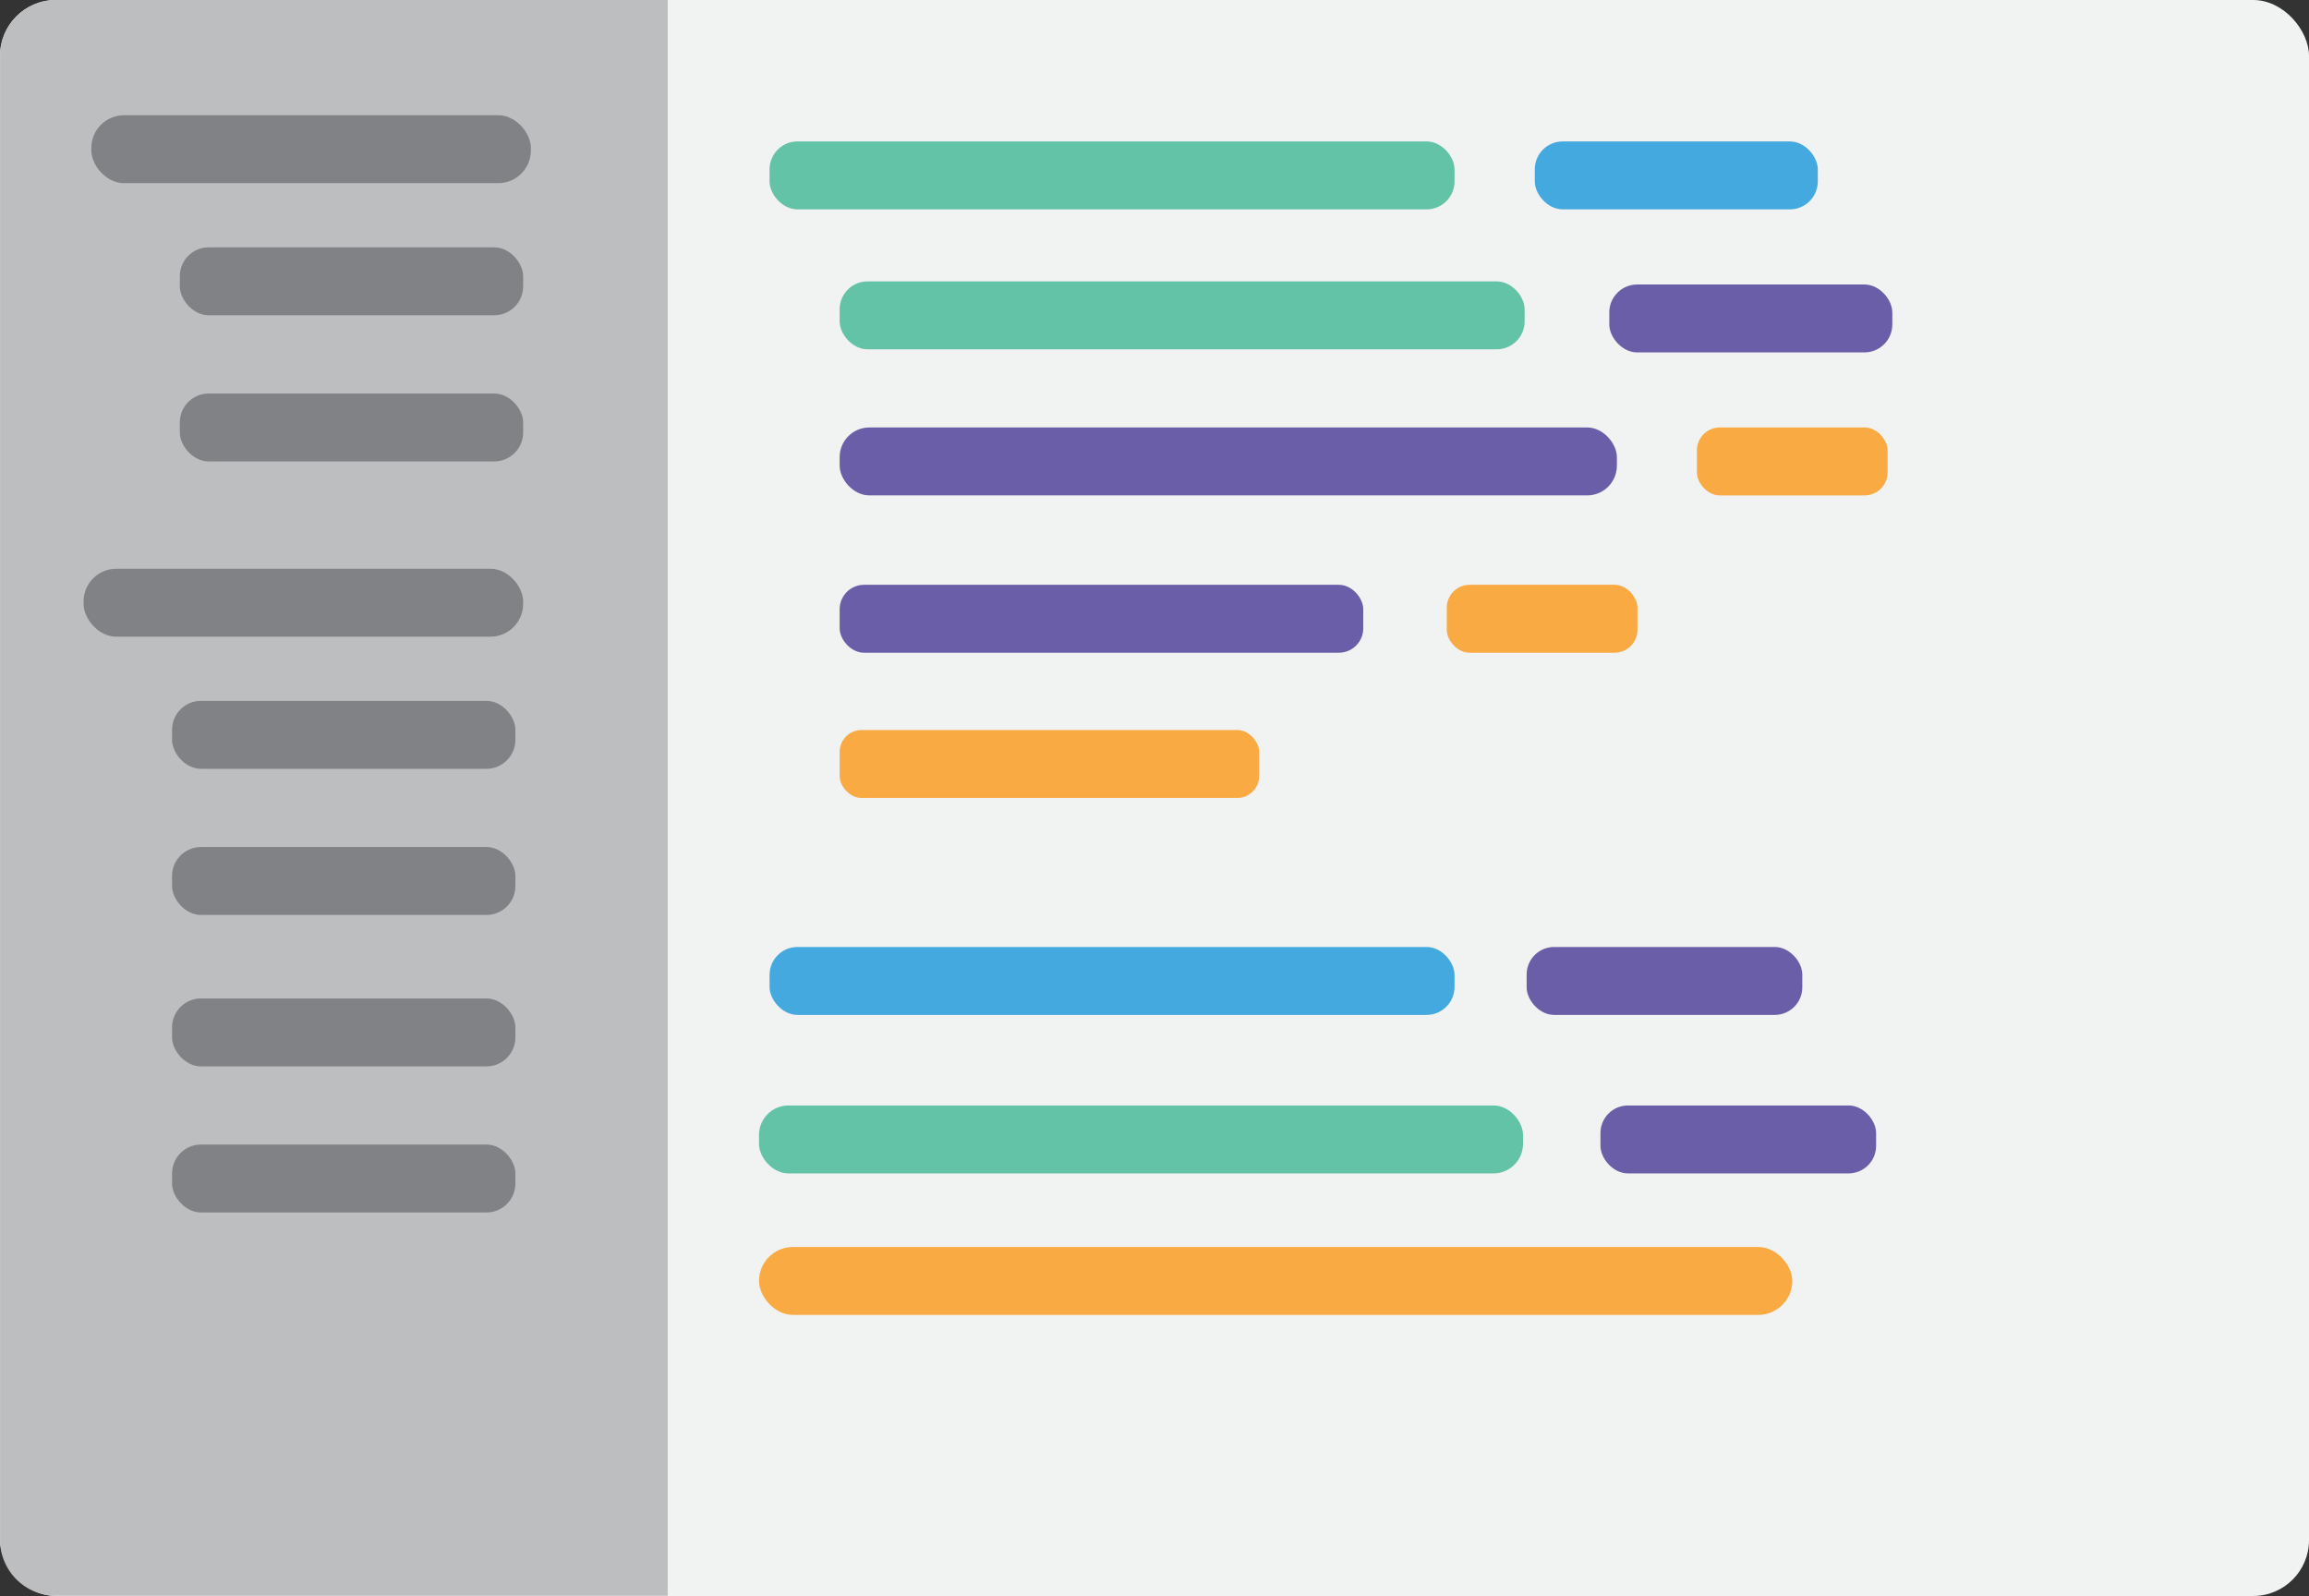 <svg id="Layer_1" data-name="Layer 1" xmlns="http://www.w3.org/2000/svg" viewBox="0 0 297.79 205.83"><rect x="0" y="0" width="297.79" height="205.83" fill="#333333" stroke="none"/><defs><style>.cls-1{fill:#f1f2f2;}.cls-2{fill:#bcbec0;}.cls-3{fill:#62c3a6;}.cls-4{fill:#6b5ea9;}.cls-5{fill:#faaa43;}.cls-6{fill:#44a9df;}.cls-7{fill:#808285;}</style></defs><title>coding-vector-light</title><rect class="cls-1" width="297.79" height="205.83" rx="7.2" ry="7.2"/><path class="cls-2" d="M7.21,0H86.12a0,0,0,0,1,0,0v205.8a0,0,0,0,1,0,0H7.21a7.2,7.2,0,0,1-7.2-7.2V7.21A7.2,7.2,0,0,1,7.21,0Z"/><rect class="cls-3" x="99.25" y="18.24" width="88.34" height="8.76" rx="3.6" ry="3.6"/><rect class="cls-3" x="108.29" y="36.29" width="88.34" height="8.76" rx="3.6" ry="3.6"/><rect class="cls-4" x="108.29" y="55.13" width="100.24" height="8.76" rx="3.83" ry="3.83"/><rect class="cls-4" x="108.29" y="75.42" width="67.53" height="8.76" rx="3.15" ry="3.15"/><rect class="cls-5" x="108.29" y="94.15" width="54.1" height="8.76" rx="2.82" ry="2.82"/><rect class="cls-6" x="99.25" y="122.13" width="88.34" height="8.76" rx="3.6" ry="3.6"/><rect class="cls-3" x="97.89" y="142.57" width="98.53" height="8.76" rx="3.8" ry="3.8"/><rect class="cls-5" x="97.89" y="160.82" width="133.26" height="8.76" rx="4.38" ry="4.38"/><rect class="cls-6" x="197.94" y="18.24" width="36.5" height="8.76" rx="3.6" ry="3.6"/><rect class="cls-4" x="207.55" y="36.69" width="36.5" height="8.76" rx="3.6" ry="3.6"/><rect class="cls-5" x="218.85" y="55.13" width="24.59" height="8.76" rx="2.95" ry="2.95"/><rect class="cls-5" x="186.59" y="75.42" width="24.59" height="8.76" rx="2.95" ry="2.95"/><rect class="cls-4" x="196.89" y="122.13" width="35.55" height="8.76" rx="3.55" ry="3.55"/><rect class="cls-4" x="206.41" y="142.57" width="35.55" height="8.76" rx="3.55" ry="3.55"/><rect class="cls-7" x="11.78" y="14.86" width="56.69" height="8.76" rx="4.22" ry="4.22"/><rect class="cls-7" x="23.19" y="31.9" width="44.28" height="8.76" rx="3.73" ry="3.73"/><rect class="cls-7" x="23.19" y="50.75" width="44.28" height="8.76" rx="3.73" ry="3.73"/><rect class="cls-7" x="10.78" y="73.35" width="56.69" height="8.76" rx="4.22" ry="4.22"/><rect class="cls-7" x="22.19" y="90.39" width="44.28" height="8.76" rx="3.73" ry="3.73"/><rect class="cls-7" x="22.19" y="109.24" width="44.28" height="8.76" rx="3.73" ry="3.73"/><rect class="cls-7" x="22.19" y="128.77" width="44.28" height="8.76" rx="3.73" ry="3.73"/><rect class="cls-7" x="22.19" y="147.61" width="44.28" height="8.76" rx="3.73" ry="3.73"/></svg>